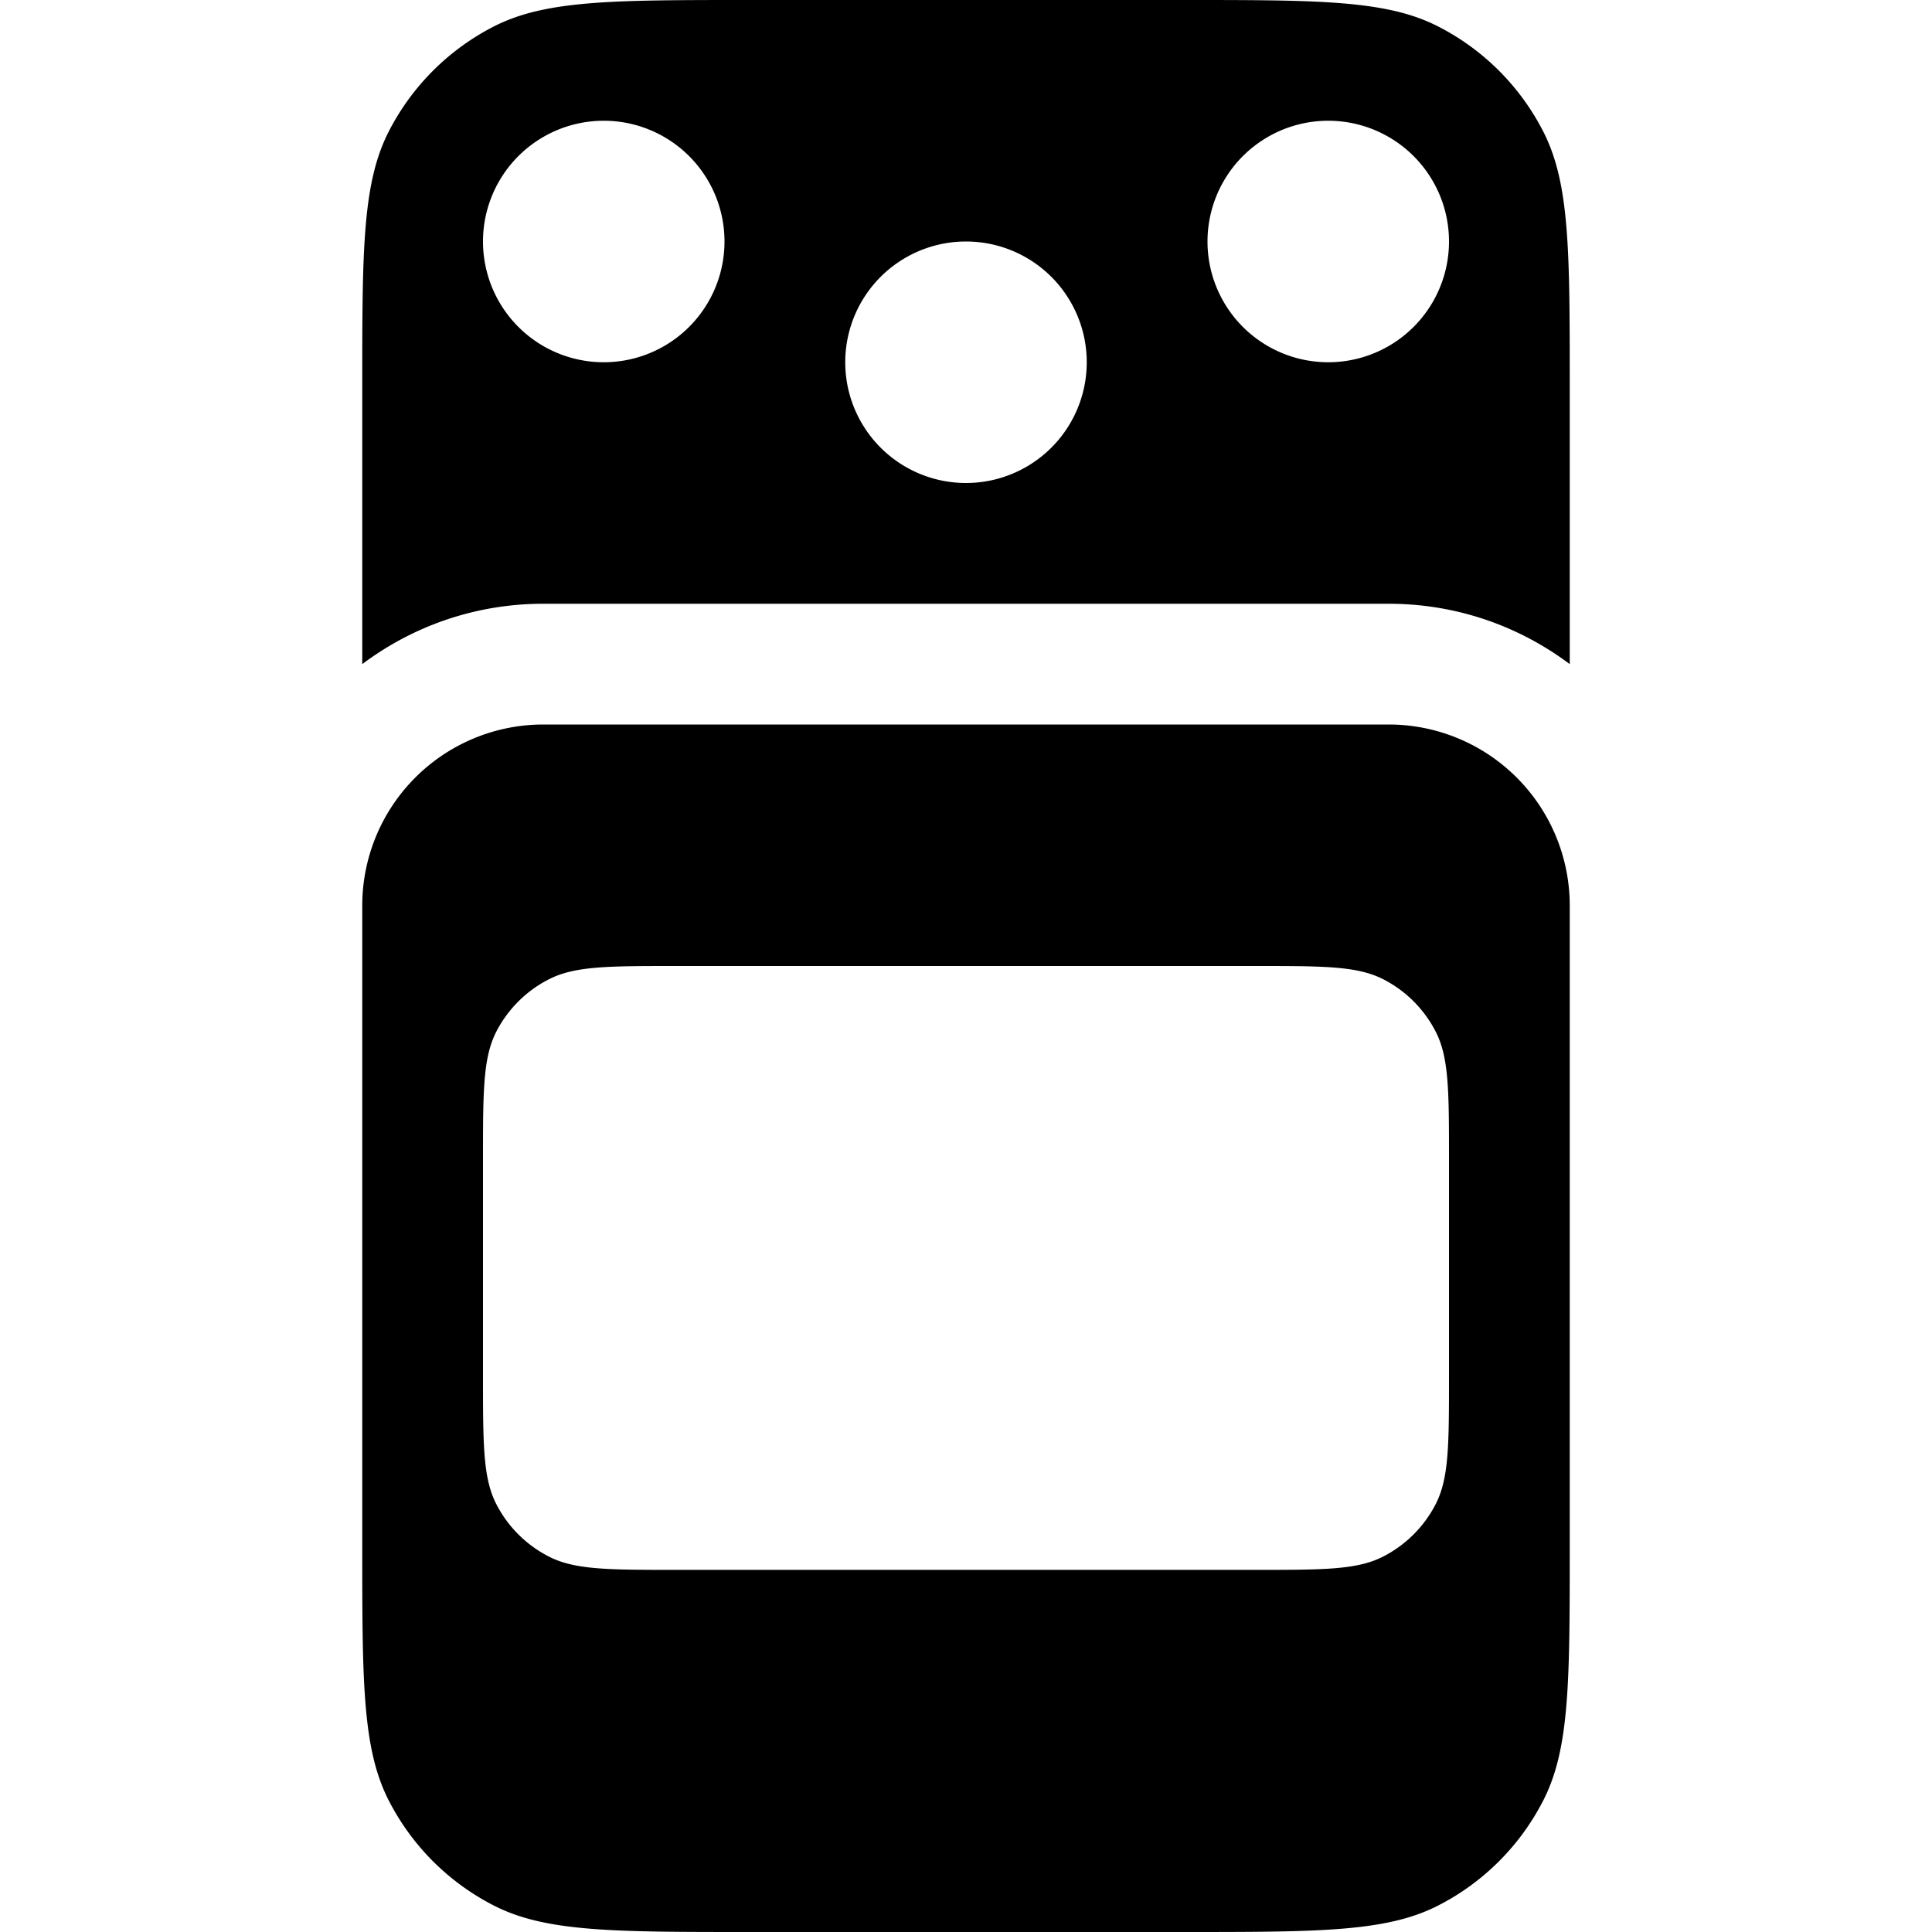 <svg xmlns="http://www.w3.org/2000/svg" viewBox="0 0 16 16" fill="none">
  <path fill="#000" fill-rule="evenodd"
    d="M3.218 1.092C3 1.52 3 2.08 3 3.2v2.3c.418-.314.937-.5 1.5-.5h7c.563 0 1.082.186 1.5.5V3.2c0-1.12 0-1.68-.218-2.108a2 2 0 0 0-.874-.874C11.48 0 10.92 0 9.8 0H6.2C5.08 0 4.52 0 4.092.218a2 2 0 0 0-.874.874ZM6 2a1 1 0 1 1-2 0 1 1 0 0 1 2 0Zm2 2a1 1 0 1 0 0-2 1 1 0 0 0 0 2Zm4-2a1 1 0 1 1-2 0 1 1 0 0 1 2 0ZM13 12.8V7.5A1.5 1.5 0 0 0 11.5 6h-7A1.5 1.5 0 0 0 3 7.5v5.3c0 1.12 0 1.68.218 2.108a2 2 0 0 0 .874.874C4.52 16 5.08 16 6.2 16h3.6c1.12 0 1.68 0 2.108-.218a2 2 0 0 0 .874-.874C13 14.48 13 13.92 13 12.8ZM4.109 8.546C4 8.76 4 9.04 4 9.6v1.8c0 .56 0 .84.109 1.054a1 1 0 0 0 .437.437c.214.11.494.11 1.054.11h4.8c.56 0 .84 0 1.054-.11a1 1 0 0 0 .437-.437C12 12.24 12 11.96 12 11.4V9.6c0-.56 0-.84-.109-1.054a1 1 0 0 0-.437-.437C11.24 8 10.96 8 10.4 8H5.6c-.56 0-.84 0-1.054.11a1 1 0 0 0-.437.436Z"
    clip-rule="evenodd" />
</svg>